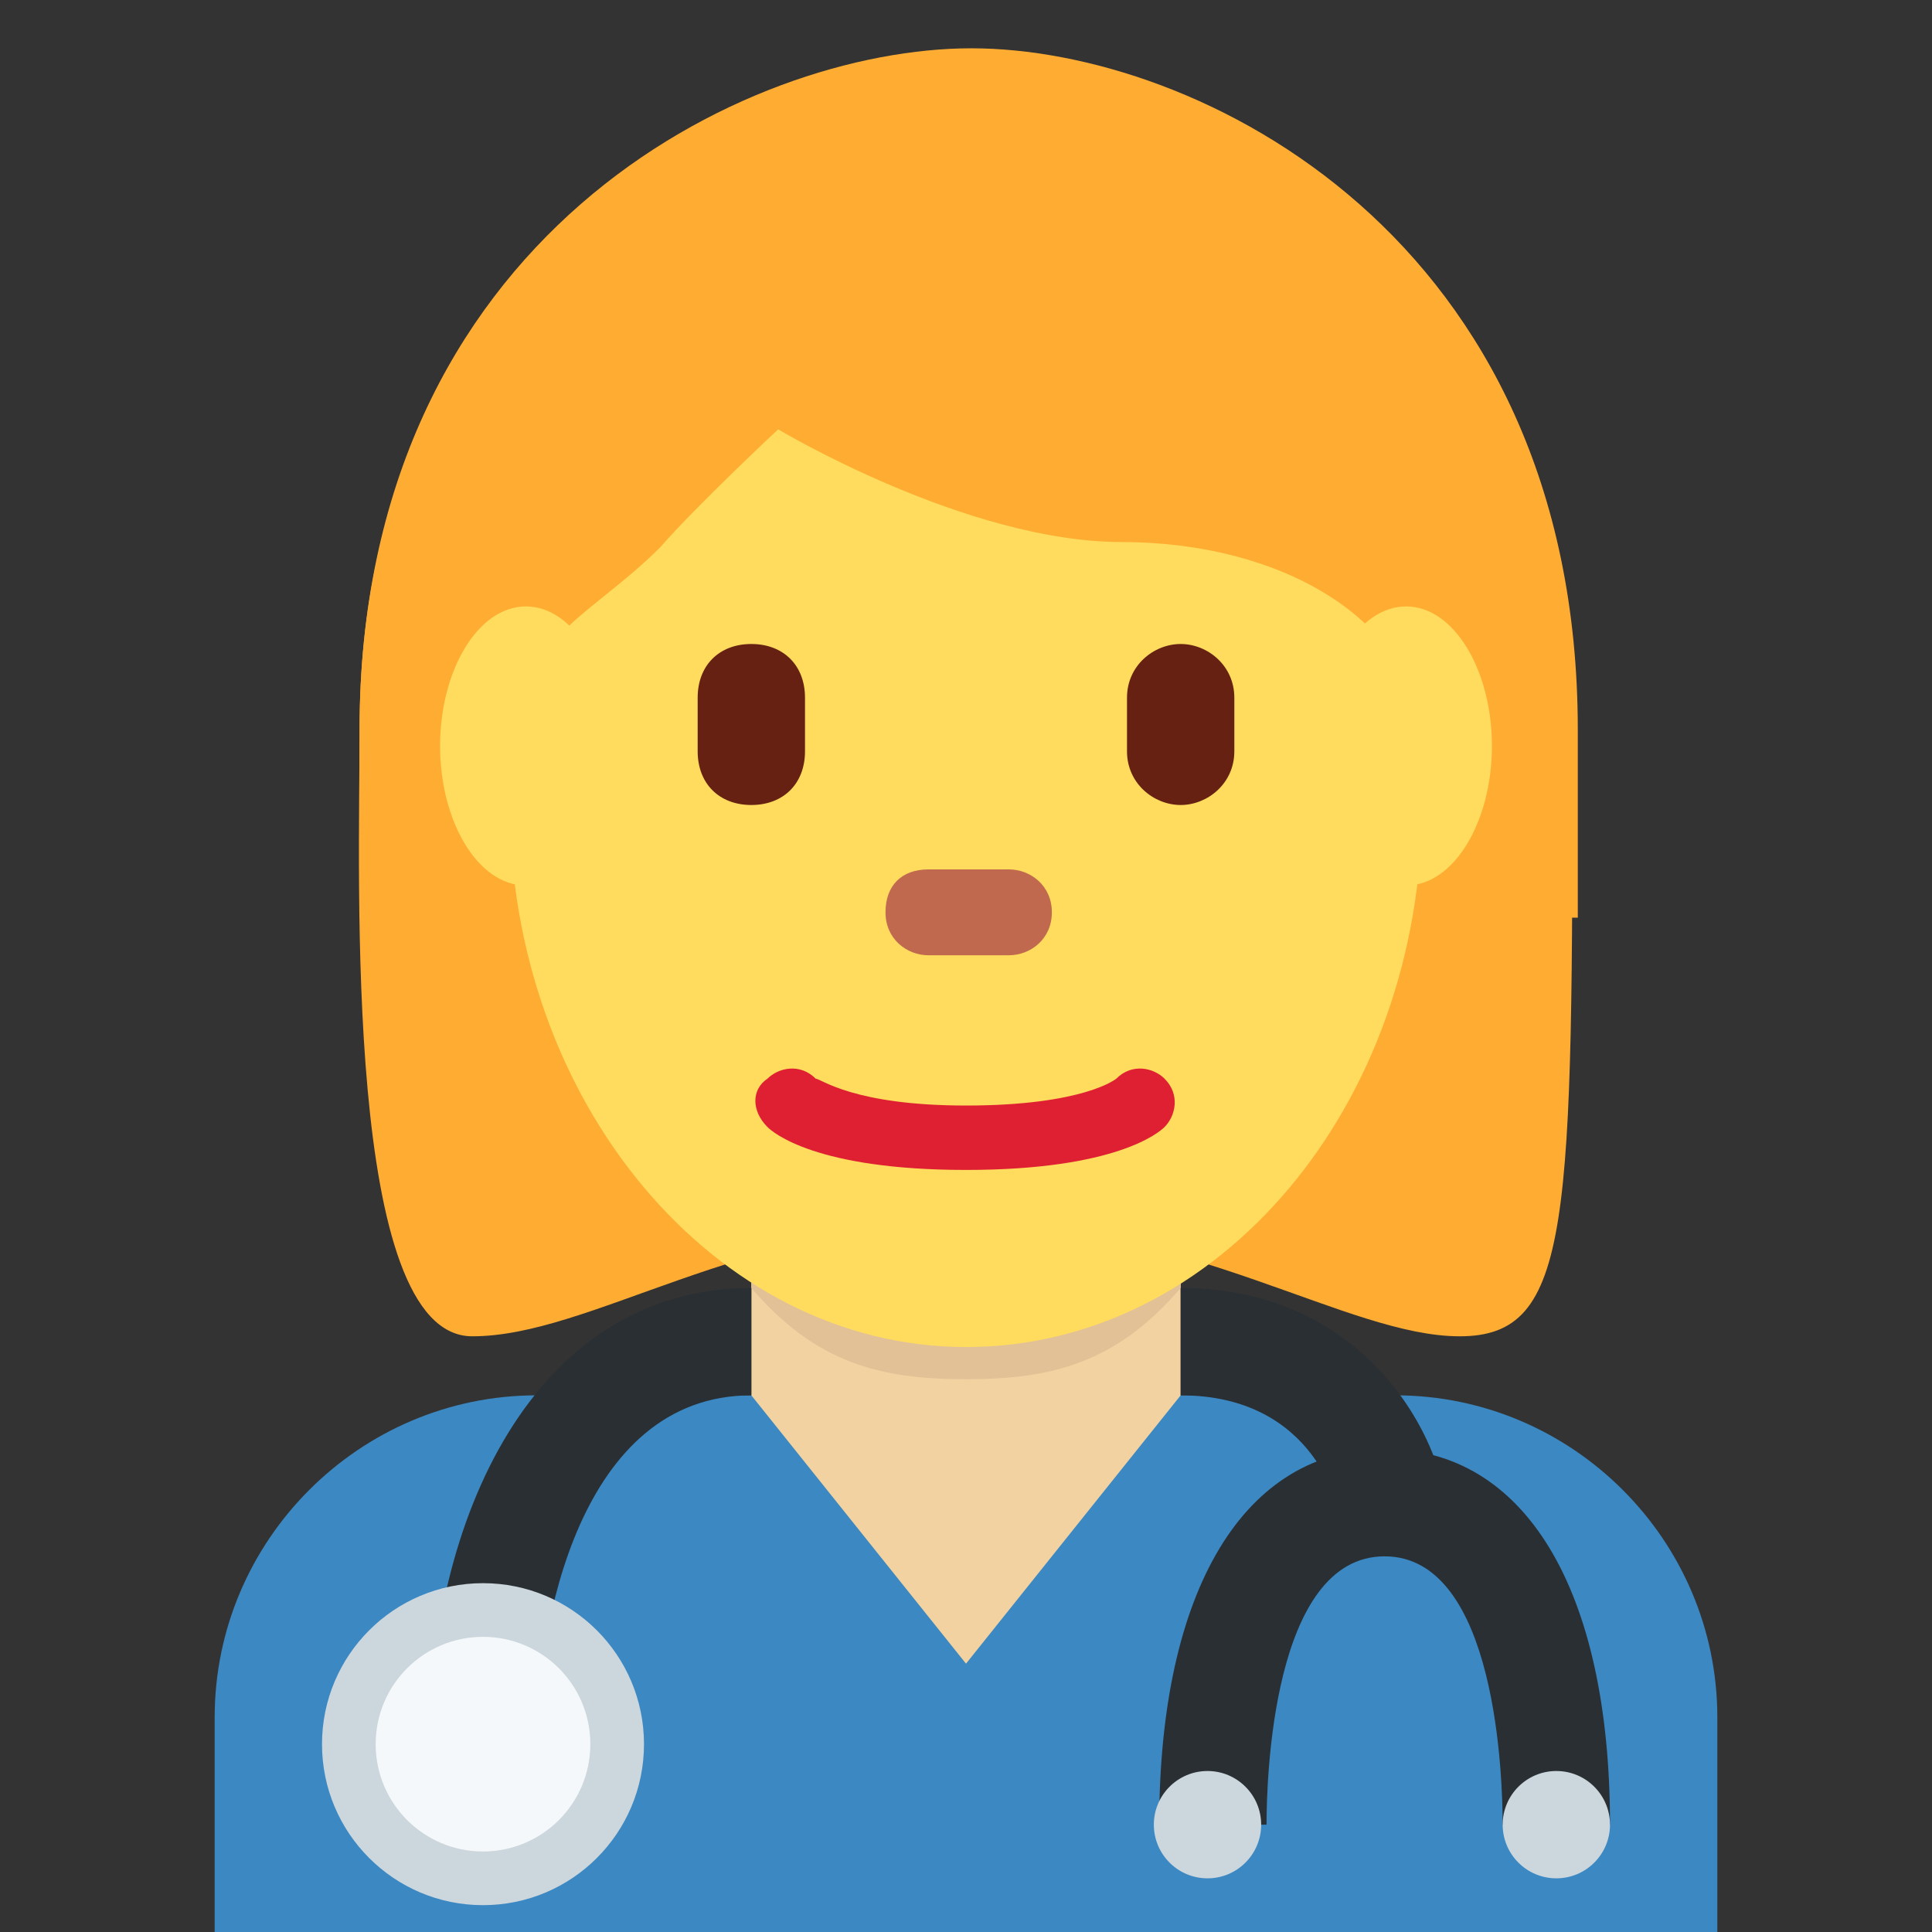 <?xml version="1.0" encoding="utf-8"?>
<!-- Generator: Adobe Illustrator 22.1.0, SVG Export Plug-In . SVG Version: 6.00 Build 0)  -->
<svg version="1.1" id="Layer_1" xmlns="http://www.w3.org/2000/svg" xmlns:xlink="http://www.w3.org/1999/xlink" x="0px" y="0px"
	 viewBox="0 0 36 36" style="enable-background:new 0 0 36 36;" xml:space="preserve">
<rect x="0" y="0" width="36" height="36" fill="#333333" stroke="none"/>
<style type="text/css">
	.st0{fill:#FFAC33;}
	.st1{fill:#3B88C3;}
	.st2{fill:#F3D2A2;}
	.st3{fill:#E2C196;}
	.st4{fill:#FFDC5D;}
	.st5{fill:#DF1F32;}
	.st6{fill:#662113;}
	.st7{fill:#C1694F;}
	.st8{fill:#292F33;}
	.st9{fill:#CCD6DD;}
	.st10{fill:#F5F8FA;}
</style>
<path class="st0" d="M18,2.3c4.2,0,11.3,2.1,11.3,11.3s0,11.3-2.1,11.3s-5-2.1-9.2-2.1s-7,2.1-9.2,2.1c-2.4,0-2.1-8.5-2.1-11.3
	C6.7,4.4,13.8,2.3,18,2.3z"/>
<path class="st1" d="M32,36v-4c0-3.3-2.7-6-6-6H10c-3.3,0-6,2.7-6,6v4H32z"/>
<path class="st2" d="M14,26l4,5l4-5v-4h-8V26z"/>
<path class="st3" d="M14,24c1.2,1.4,2.4,1.7,4,1.7c1.6,0,2.8-0.3,4-1.7v-4h-8V24z"/>
<path class="st4" d="M9.5,15c0-5.6,3.8-10.1,8.5-10.1s8.5,4.5,8.5,10.1S22.7,25.1,18,25.1C13.3,25.1,9.5,20.5,9.5,15"/>
<path class="st0" d="M7.4,17.2c0-0.2,0-0.5,0-0.7c0-3.5,2.1,0.4,2.1-2.1c0-2.5,1.4-2.8,2.8-4.2C13,9.4,14.5,8,14.5,8
	s3.5,2.1,6.4,2.1s5.7,1.4,5.7,4.2s2.1-1.4,2.1,2.1c0,0.3,0,0.5,0,0.7h0.7c0-1,0-2.2,0-3.5c0-9.2-7.1-12.7-11.3-12.7
	S6.7,4.4,6.7,13.6c0,0.8,0,2.1,0,3.5H7.4z"/>
<path class="st4" d="M11.4,13.9c0,1.4-0.7,2.6-1.6,2.6s-1.6-1.2-1.6-2.6s0.7-2.6,1.6-2.6C10.7,11.3,11.4,12.5,11.4,13.9 M27.8,13.9
	c0,1.4-0.7,2.6-1.6,2.6c-0.9,0-1.6-1.2-1.6-2.6s0.7-2.6,1.6-2.6C27.1,11.3,27.8,12.5,27.8,13.9"/>
<path class="st5" d="M18,21.8c-2.8,0-3.6-0.7-3.7-0.8c-0.3-0.3-0.3-0.7,0-0.9c0.2-0.2,0.6-0.3,0.9,0c0.1,0,0.7,0.5,2.8,0.5
	c2.2,0,2.8-0.5,2.8-0.5c0.3-0.3,0.7-0.2,0.9,0c0.3,0.3,0.2,0.7,0,0.9C21.6,21.1,20.8,21.8,18,21.8"/>
<path class="st6" d="M14,15c-0.6,0-1-0.4-1-1v-1c0-0.6,0.4-1,1-1s1,0.4,1,1v1C15,14.6,14.6,15,14,15 M22,15c-0.5,0-1-0.4-1-1v-1
	c0-0.6,0.5-1,1-1s1,0.4,1,1v1C23,14.6,22.5,15,22,15"/>
<path class="st7" d="M18.8,17.8h-1.5c-0.4,0-0.8-0.3-0.8-0.8s0.3-0.8,0.8-0.8h1.5c0.4,0,0.8,0.3,0.8,0.8S19.2,17.8,18.8,17.8"/>
<path class="st8" d="M10,32.5H8c0-4.1,1.9-8.5,6-8.5v2C10.8,26,10,30.3,10,32.5z M27,28.5h-2c0-0.4-0.5-2.5-3-2.5v-2
	C25.5,24,27,26.9,27,28.5z"/>
<circle class="st9" cx="9" cy="32.5" r="3"/>
<circle class="st10" cx="9" cy="32.5" r="2"/>
<path class="st8" d="M30,34h-2c0-0.8-0.1-5-2.2-5s-2.2,4.2-2.2,5h-2c0-4.4,1.6-7,4.2-7S30,29.6,30,34z"/>
<circle class="st9" cx="22.5" cy="34" r="1"/>
<circle class="st9" cx="29" cy="34" r="1"/>
</svg>
